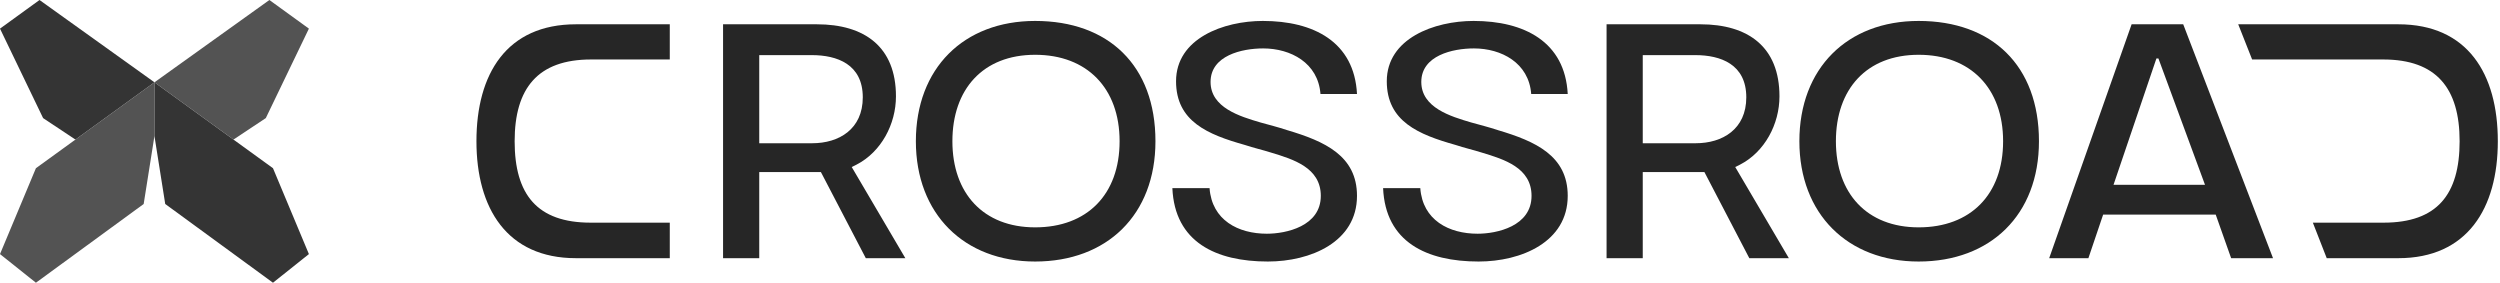 <svg width="955" height="108" viewBox="0 0 955 108" fill="none" xmlns="http://www.w3.org/2000/svg">
<g clip-path="url(#clip0_140_485)">
<path d="M0 10.937L15.093 0L59 31.443L28.814 53.316L16.465 45.114L0 10.937Z" fill="#111111" fill-opacity="0.85"/>
<path d="M118 97.063L104.279 108L63.116 77.924L59 51.949V31.443L104.279 64.253L118 97.063Z" fill="#111111" fill-opacity="0.85"/>
<path d="M118 10.937L102.907 0L59 31.443L89.186 53.316L101.535 45.114L118 10.937Z" fill="#353535" fill-opacity="0.85"/>
<path d="M0 97.063L13.721 108L54.884 77.924L59 51.949V31.443L13.721 64.253L0 97.063Z" fill="#353535" fill-opacity="0.85"/>
</g>
<g clip-path="url(#clip1_140_485)">
<path d="M255.856 98.624V85.056H225.648C205.168 85.056 196.592 74.304 196.592 53.952C196.592 33.728 205.424 22.72 225.776 22.72H255.856V9.28H220.016C193.52 9.28 182 28.224 182 53.952C182 79.552 193.648 98.624 220.016 98.624H255.856Z" fill="black" fill-opacity="0.851"/>
<path d="M276.208 98.624V9.28H312.048C330.224 9.28 342.256 17.856 342.256 36.8C342.256 47.424 336.624 58.048 327.152 62.912L325.36 63.808L345.84 98.624H330.736L313.584 65.728H290.032V98.624H276.208ZM290.032 54.72H310.256C320.496 54.72 329.584 49.344 329.584 37.184C329.584 24.512 319.728 21.056 310.128 21.056H290.032V54.72Z" fill="black" fill-opacity="0.851"/>
<path d="M349.862 53.952C349.862 26.048 368.166 8 395.43 8C423.462 8 441.382 25.024 441.382 53.952C441.382 82.112 422.822 99.904 395.43 99.904C368.294 99.904 349.862 81.728 349.862 53.952ZM395.43 86.848C415.27 86.848 427.686 74.304 427.686 53.952C427.686 33.728 415.27 20.928 395.43 20.928C375.462 20.928 363.814 34.112 363.814 53.952C363.814 73.792 375.59 86.848 395.43 86.848Z" fill="black" fill-opacity="0.851"/>
<path d="M447.844 71.872H462.052C462.948 84.16 473.06 89.28 483.94 89.28C491.236 89.28 504.548 86.464 504.548 74.816C504.548 64.064 494.052 60.864 485.604 58.304C482.404 57.28 478.948 56.512 475.492 55.36C461.412 51.392 449.252 46.4 449.252 31.04C449.252 14.656 467.428 8 482.404 8C501.732 8 517.348 15.936 518.372 35.904H504.42C503.524 24 493.028 18.496 482.532 18.496C474.468 18.496 462.436 21.184 462.436 31.296C462.436 41.152 473.7 44.48 481.508 46.784C484.708 47.68 488.292 48.576 491.748 49.728C505.956 53.952 518.372 59.456 518.372 74.816C518.372 92.48 500.58 99.904 484.324 99.904C464.484 99.904 448.74 92.48 447.844 71.872Z" fill="black" fill-opacity="0.851"/>
<path d="M528.344 71.872H542.552C543.448 84.16 553.56 89.28 564.44 89.28C571.736 89.28 585.048 86.464 585.048 74.816C585.048 64.064 574.552 60.864 566.104 58.304C562.904 57.28 559.448 56.512 555.992 55.36C541.912 51.392 529.752 46.4 529.752 31.04C529.752 14.656 547.928 8 562.904 8C582.232 8 597.848 15.936 598.872 35.904H584.92C584.024 24 573.528 18.496 563.032 18.496C554.968 18.496 542.936 21.184 542.936 31.296C542.936 41.152 554.2 44.48 562.008 46.784C565.208 47.68 568.792 48.576 572.248 49.728C586.456 53.952 598.872 59.456 598.872 74.816C598.872 92.48 581.08 99.904 564.824 99.904C544.984 99.904 529.24 92.48 528.344 71.872Z" fill="black" fill-opacity="0.851"/>
<path d="M613.708 98.624V9.28H649.548C667.724 9.28 679.756 17.856 679.756 36.8C679.756 47.424 674.124 58.048 664.652 62.912L662.86 63.808L683.34 98.624H668.236L651.084 65.728H627.532V98.624H613.708ZM627.532 54.72H647.756C657.996 54.72 667.084 49.344 667.084 37.184C667.084 24.512 657.228 21.056 647.628 21.056H627.532V54.72Z" fill="black" fill-opacity="0.851"/>
<path d="M687.362 53.952C687.362 26.048 705.666 8 732.93 8C760.962 8 778.882 25.024 778.882 53.952C778.882 82.112 760.322 99.904 732.93 99.904C705.794 99.904 687.362 81.728 687.362 53.952ZM732.93 86.848C752.77 86.848 765.186 74.304 765.186 53.952C765.186 33.728 752.77 20.928 732.93 20.928C712.962 20.928 701.314 34.112 701.314 53.952C701.314 73.792 713.09 86.848 732.93 86.848Z" fill="black" fill-opacity="0.851"/>
<path d="M782.79 98.624L814.278 9.28H833.99L868.294 98.624H852.294L846.406 81.984H803.398L797.766 98.624H782.79ZM807.366 70.592H842.31L824.518 22.336H823.75L807.366 70.592Z" fill="black" fill-opacity="0.851"/>
<path d="M888.81 98.624L883.51 85.056H910.52C931 85.056 939.576 74.304 939.576 53.952C939.576 33.728 930.744 22.72 910.392 22.72H860.312L855 9.28H916.152C942.648 9.28 954.168 28.224 954.168 53.952C954.168 79.552 942.52 98.624 916.152 98.624H888.81Z" fill="black" fill-opacity="0.851"/>
</g>
<defs>
<clipPath id="clip0_140_485">
<rect width="118" height="108" fill="white"/>
</clipPath>
<clipPath id="clip1_140_485">
<rect width="773" height="92" fill="white" transform="translate(182 8)"/>
</clipPath>
</defs>
</svg>
